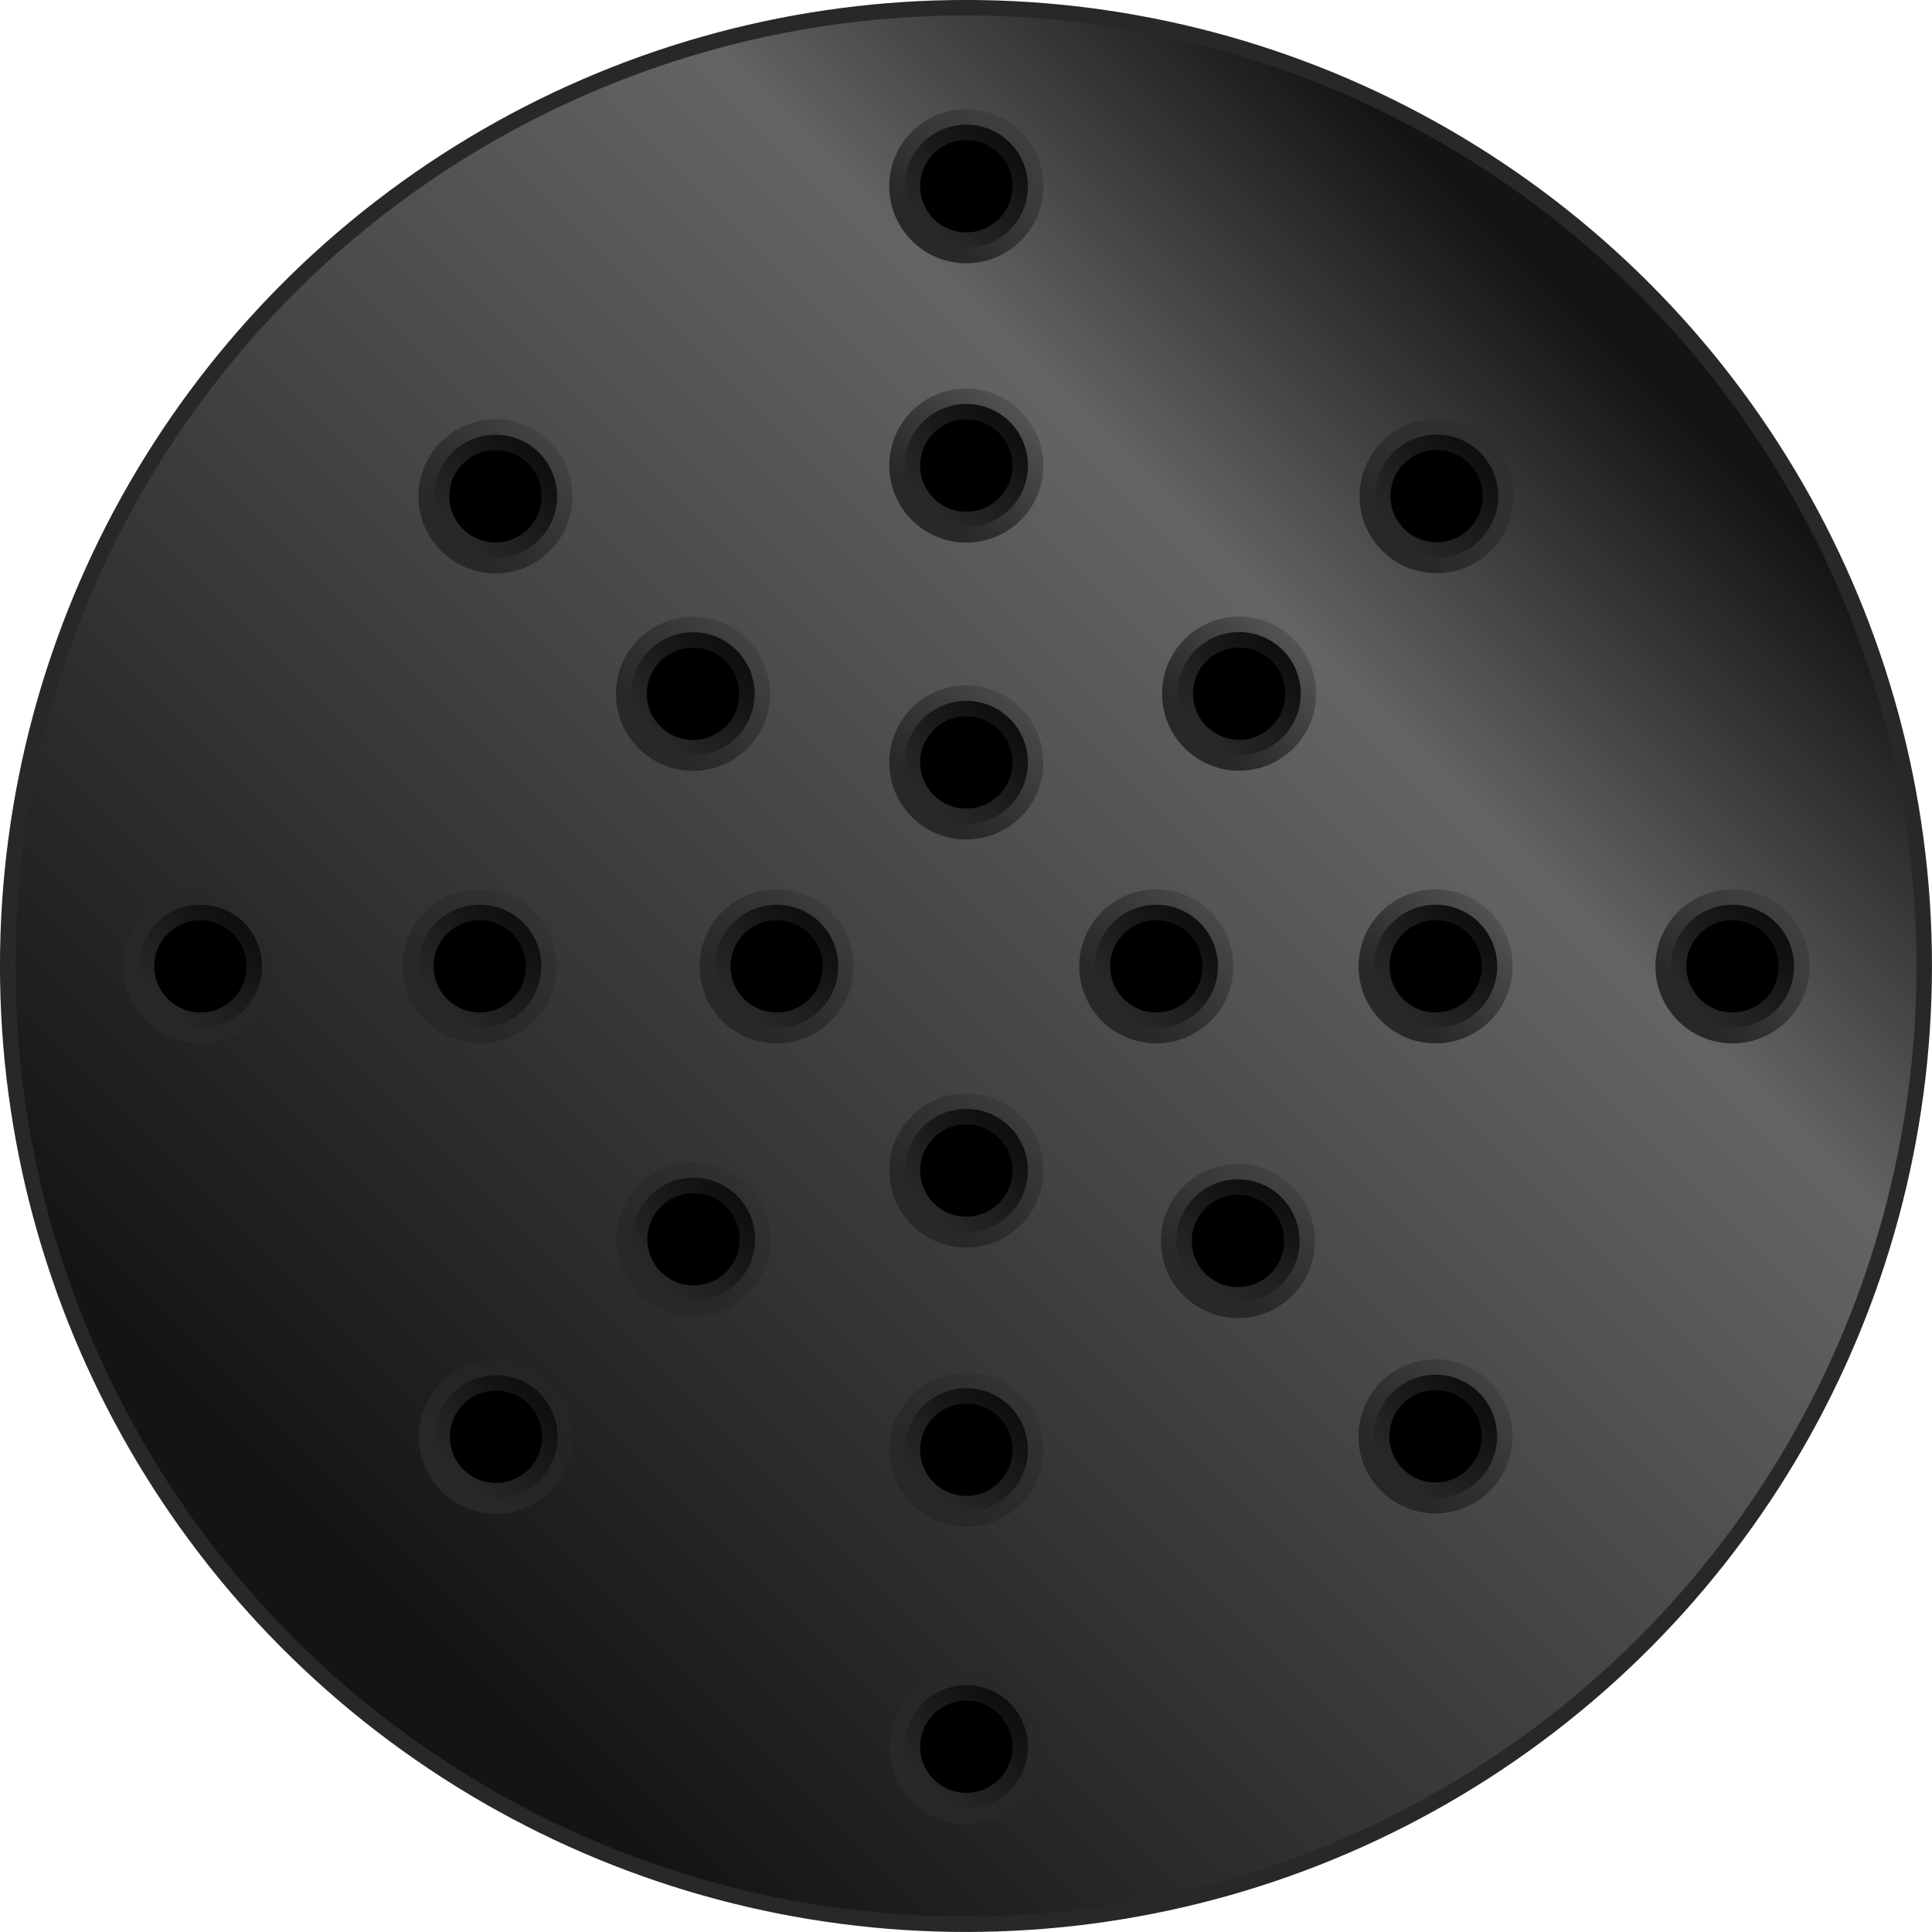 <?xml version="1.0" encoding="UTF-8" standalone="no"?>
<!-- Created with Inkscape (http://www.inkscape.org/) -->

<svg
   xmlns:dc="http://purl.org/dc/elements/1.1/"
   xmlns:cc="http://creativecommons.org/ns#"
   xmlns:rdf="http://www.w3.org/1999/02/22-rdf-syntax-ns#"
   xmlns:svg="http://www.w3.org/2000/svg"
   xmlns="http://www.w3.org/2000/svg"
   xmlns:xlink="http://www.w3.org/1999/xlink"
   xmlns:sodipodi="http://sodipodi.sourceforge.net/DTD/sodipodi-0.dtd"
   xmlns:inkscape="http://www.inkscape.org/namespaces/inkscape"
   width="128"
   height="128"
   viewBox="0 0 33.867 33.867"
   version="1.1"
   id="svg2032"
   inkscape:version="0.92.5 (2060ec1f9f, 2020-04-08)"
   sodipodi:docname="circularRotationBase.svg"
   inkscape:export-filename="C:\Users\Matthew\Documents\Godot\maxwellGithub\maxwellDemon\tiles\pushable\circularRotationBase.png"
   inkscape:export-xdpi="96"
   inkscape:export-ydpi="96">
  <defs
     id="defs2026">
    <linearGradient
       inkscape:collect="always"
       id="linearGradient3747">
      <stop
         style="stop-color:#141414;stop-opacity:1"
         offset="0"
         id="stop3743" />
      <stop
         id="stop3751"
         offset="0.755"
         style="stop-color:#646464;stop-opacity:1" />
      <stop
         style="stop-color:#141414;stop-opacity:1"
         offset="1"
         id="stop3745" />
    </linearGradient>
    <linearGradient
       inkscape:collect="always"
       id="linearGradient2596">
      <stop
         style="stop-color:#282828;stop-opacity:1;"
         offset="0"
         id="stop2592" />
      <stop
         style="stop-color:#282828;stop-opacity:0;"
         offset="1"
         id="stop2594" />
    </linearGradient>
    <linearGradient
       inkscape:collect="always"
       xlink:href="#linearGradient2596"
       id="linearGradient2598"
       x1="97.96"
       y1="145.978"
       x2="99.947"
       y2="143.897"
       gradientUnits="userSpaceOnUse"
       gradientTransform="translate(2.9877576e-7,-1.009)" />
    <linearGradient
       gradientTransform="translate(1.1590038e-6,-5.81)"
       inkscape:collect="always"
       xlink:href="#linearGradient2596"
       id="linearGradient2598-5"
       x1="97.96"
       y1="145.978"
       x2="99.947"
       y2="143.897"
       gradientUnits="userSpaceOnUse" />
    <linearGradient
       gradientTransform="translate(2.0448107e-6,-10.327)"
       inkscape:collect="always"
       xlink:href="#linearGradient2596"
       id="linearGradient2598-6"
       x1="97.96"
       y1="145.978"
       x2="99.947"
       y2="143.897"
       gradientUnits="userSpaceOnUse" />
    <linearGradient
       inkscape:collect="always"
       xlink:href="#linearGradient2596"
       id="linearGradient2598-58"
       x1="97.96"
       y1="145.978"
       x2="99.947"
       y2="143.897"
       gradientUnits="userSpaceOnUse"
       gradientTransform="translate(1.5313013e-6,15.024)" />
    <linearGradient
       gradientTransform="translate(1.5313013e-6,10.222)"
       inkscape:collect="always"
       xlink:href="#linearGradient2596"
       id="linearGradient2598-5-0"
       x1="97.96"
       y1="145.978"
       x2="99.947"
       y2="143.897"
       gradientUnits="userSpaceOnUse" />
    <linearGradient
       gradientTransform="translate(4.5313013e-6,5.706)"
       inkscape:collect="always"
       xlink:href="#linearGradient2596"
       id="linearGradient2598-6-0"
       x1="97.96"
       y1="145.978"
       x2="99.947"
       y2="143.897"
       gradientUnits="userSpaceOnUse" />
    <linearGradient
       inkscape:collect="always"
       xlink:href="#linearGradient2596"
       id="linearGradient2598-8"
       x1="97.96"
       y1="145.978"
       x2="99.947"
       y2="143.897"
       gradientUnits="userSpaceOnUse"
       gradientTransform="translate(-200.169,-297.206)" />
    <linearGradient
       gradientTransform="translate(-200.169,-292.405)"
       inkscape:collect="always"
       xlink:href="#linearGradient2596"
       id="linearGradient2598-5-2"
       x1="97.96"
       y1="145.978"
       x2="99.947"
       y2="143.897"
       gradientUnits="userSpaceOnUse" />
    <linearGradient
       gradientTransform="translate(-200.169,-287.888)"
       inkscape:collect="always"
       xlink:href="#linearGradient2596"
       id="linearGradient2598-6-1"
       x1="97.96"
       y1="145.978"
       x2="99.947"
       y2="143.897"
       gradientUnits="userSpaceOnUse" />
    <linearGradient
       inkscape:collect="always"
       xlink:href="#linearGradient2596"
       id="linearGradient2886"
       gradientUnits="userSpaceOnUse"
       gradientTransform="translate(-200.169,-297.206)"
       x1="97.96"
       y1="145.978"
       x2="99.947"
       y2="143.897" />
    <linearGradient
       inkscape:collect="always"
       xlink:href="#linearGradient2596"
       id="linearGradient2888"
       gradientUnits="userSpaceOnUse"
       gradientTransform="translate(-200.169,-292.405)"
       x1="97.96"
       y1="145.978"
       x2="99.947"
       y2="143.897" />
    <linearGradient
       inkscape:collect="always"
       xlink:href="#linearGradient2596"
       id="linearGradient2890"
       gradientUnits="userSpaceOnUse"
       gradientTransform="translate(-200.169,-287.888)"
       x1="97.96"
       y1="145.978"
       x2="99.947"
       y2="143.897" />
    <linearGradient
       inkscape:collect="always"
       xlink:href="#linearGradient2596"
       id="linearGradient2948"
       gradientUnits="userSpaceOnUse"
       gradientTransform="translate(-238.821,-251.258)"
       x1="97.96"
       y1="145.978"
       x2="99.947"
       y2="143.897" />
    <linearGradient
       inkscape:collect="always"
       xlink:href="#linearGradient2596"
       id="linearGradient2950"
       gradientUnits="userSpaceOnUse"
       gradientTransform="translate(-242.015,-248.064)"
       x1="97.96"
       y1="145.978"
       x2="99.947"
       y2="143.897" />
    <linearGradient
       inkscape:collect="always"
       xlink:href="#linearGradient2596"
       id="linearGradient3023"
       gradientUnits="userSpaceOnUse"
       gradientTransform="translate(-238.821,-251.258)"
       x1="97.96"
       y1="145.978"
       x2="99.947"
       y2="143.897" />
    <linearGradient
       inkscape:collect="always"
       xlink:href="#linearGradient2596"
       id="linearGradient3025"
       gradientUnits="userSpaceOnUse"
       gradientTransform="translate(-242.015,-248.064)"
       x1="97.96"
       y1="145.978"
       x2="99.947"
       y2="143.897" />
    <linearGradient
       inkscape:collect="always"
       xlink:href="#linearGradient2596"
       id="linearGradient3067"
       gradientUnits="userSpaceOnUse"
       gradientTransform="translate(-204.456,-4.907)"
       x1="97.96"
       y1="145.978"
       x2="99.947"
       y2="143.897" />
    <linearGradient
       inkscape:collect="always"
       xlink:href="#linearGradient2596"
       id="linearGradient3069"
       gradientUnits="userSpaceOnUse"
       gradientTransform="translate(-201.262,-1.713)"
       x1="97.96"
       y1="145.978"
       x2="99.947"
       y2="143.897" />
    <linearGradient
       inkscape:collect="always"
       xlink:href="#linearGradient2596"
       id="linearGradient3111"
       gradientUnits="userSpaceOnUse"
       gradientTransform="translate(-204.456,-4.907)"
       x1="97.96"
       y1="145.978"
       x2="99.947"
       y2="143.897" />
    <linearGradient
       inkscape:collect="always"
       xlink:href="#linearGradient2596"
       id="linearGradient3113"
       gradientUnits="userSpaceOnUse"
       gradientTransform="translate(-160.605,20.002)"
       x1="97.96"
       y1="145.978"
       x2="99.947"
       y2="143.897" />
    <linearGradient
       inkscape:collect="always"
       xlink:href="#linearGradient3747"
       id="linearGradient3749"
       x1="88.7"
       y1="157.651"
       x2="108.71"
       y2="137.641"
       gradientUnits="userSpaceOnUse"
       gradientTransform="matrix(1.084,0,0,1.084,-57.291,36.612)" />
  </defs>
  <sodipodi:namedview
     id="base"
     pagecolor="#ffffff"
     bordercolor="#666666"
     borderopacity="1.0"
     inkscape:pageopacity="0.0"
     inkscape:pageshadow="2"
     inkscape:zoom="3.9999998"
     inkscape:cx="-9.466381"
     inkscape:cy="67.281625"
     inkscape:document-units="px"
     inkscape:current-layer="layer1"
     showgrid="false"
     showguides="true"
     inkscape:guide-bbox="true"
     inkscape:snap-bbox="true"
     inkscape:snap-bbox-midpoints="true"
     inkscape:window-width="2468"
     inkscape:window-height="1192"
     inkscape:window-x="480"
     inkscape:window-y="532"
     inkscape:window-maximized="0"
     units="px"
     inkscape:bbox-paths="true"
     inkscape:bbox-nodes="true"
     inkscape:snap-nodes="false"
     inkscape:snap-object-midpoints="true">
    <sodipodi:guide
       position="0,0"
       orientation="0,128"
       id="guide3772"
       inkscape:locked="false" />
    <sodipodi:guide
       position="33.867,0"
       orientation="-128,0"
       id="guide3774"
       inkscape:locked="false" />
    <sodipodi:guide
       position="33.867,33.867"
       orientation="0,-128"
       id="guide3776"
       inkscape:locked="false" />
    <sodipodi:guide
       position="0,33.867"
       orientation="128,0"
       id="guide3778"
       inkscape:locked="false" />
    <sodipodi:guide
       position="16.933,16.933"
       orientation="-0.707,0.707"
       id="guide3780"
       inkscape:locked="false"
       inkscape:label=""
       inkscape:color="rgb(0,0,255)" />
    <sodipodi:guide
       position="16.933,16.933"
       orientation="0.707,0.707"
       id="guide3782"
       inkscape:locked="false"
       inkscape:label=""
       inkscape:color="rgb(0,0,255)" />
    <sodipodi:guide
       position="16.933,16.933"
       orientation="1,0"
       id="guide3784"
       inkscape:locked="false"
       inkscape:label=""
       inkscape:color="rgb(0,0,255)" />
    <sodipodi:guide
       position="16.933,16.933"
       orientation="0,1"
       id="guide3786"
       inkscape:locked="false" />
  </sodipodi:namedview>
  <g
     inkscape:label="Layer 1"
     inkscape:groupmode="layer"
     id="layer1"
     transform="translate(-32.504,-179.981)">
    <ellipse
       style="fill:url(#linearGradient3749);fill-opacity:1;stroke:#282828;stroke-width:0.271;stroke-miterlimit:4;stroke-dasharray:none;stroke-dashoffset:0;stroke-opacity:1"
       id="path2577"
       cx="49.437"
       cy="196.914"
       rx="16.798"
       ry="16.798" />
    <g
       id="g3822"
       transform="translate(5.6896935e-6,0.032)">
      <g
         transform="matrix(1.084,0,0,1.084,-57.291,36.941)"
         id="g2826">
        <circle
           style="fill:#000000;fill-opacity:1;stroke:url(#linearGradient2598);stroke-width:0.5;stroke-miterlimit:4;stroke-dasharray:none;stroke-dashoffset:0;stroke-opacity:1"
           id="path2590"
           cx="98.463"
           cy="144.256"
           r="0.996" />
        <circle
           style="fill:#000000;fill-opacity:1;stroke:url(#linearGradient2598-5);stroke-width:0.5;stroke-miterlimit:4;stroke-dasharray:none;stroke-dashoffset:0;stroke-opacity:1"
           id="path2590-1"
           cx="98.463"
           cy="139.455"
           r="0.996" />
        <circle
           style="fill:#000000;fill-opacity:1;stroke:url(#linearGradient2598-6);stroke-width:0.5;stroke-miterlimit:4;stroke-dasharray:none;stroke-dashoffset:0;stroke-opacity:1"
           id="path2590-6"
           cx="98.463"
           cy="134.938"
           r="0.996" />
      </g>
      <g
         transform="matrix(1.084,0,0,1.084,-57.291,36.815)"
         id="g2821">
        <circle
           style="fill:#000000;fill-opacity:1;stroke:url(#linearGradient2598-58);stroke-width:0.5;stroke-miterlimit:4;stroke-dasharray:none;stroke-dashoffset:0;stroke-opacity:1"
           id="path2590-2"
           cx="98.463"
           cy="160.289"
           r="0.996" />
        <circle
           style="fill:#000000;fill-opacity:1;stroke:url(#linearGradient2598-5-0);stroke-width:0.5;stroke-miterlimit:4;stroke-dasharray:none;stroke-dashoffset:0;stroke-opacity:1"
           id="path2590-1-6"
           cx="98.463"
           cy="155.487"
           r="0.996" />
        <circle
           style="fill:#000000;fill-opacity:1;stroke:url(#linearGradient2598-6-0);stroke-width:0.5;stroke-miterlimit:4;stroke-dasharray:none;stroke-dashoffset:0;stroke-opacity:1"
           id="path2590-6-5"
           cx="98.463"
           cy="150.971"
           r="0.996" />
      </g>
    </g>
    <g
       id="g3812"
       transform="translate(-0.055,-1.5897994e-5)">
      <g
         transform="matrix(0,1.084,1.084,0,-101.775,86.671)"
         id="g2816">
        <circle
           style="fill:#000000;fill-opacity:1;stroke:url(#linearGradient2598-8);stroke-width:0.5;stroke-miterlimit:4;stroke-dasharray:none;stroke-dashoffset:0;stroke-opacity:1"
           id="path2590-8"
           cx="-101.706"
           cy="-151.941"
           r="0.996"
           transform="scale(-1)" />
        <circle
           style="fill:#000000;fill-opacity:1;stroke:url(#linearGradient2598-5-2);stroke-width:0.5;stroke-miterlimit:4;stroke-dasharray:none;stroke-dashoffset:0;stroke-opacity:1"
           id="path2590-1-2"
           cx="-101.706"
           cy="-147.14"
           r="0.996"
           transform="scale(-1)" />
        <circle
           style="fill:#000000;fill-opacity:1;stroke:url(#linearGradient2598-6-1);stroke-width:0.5;stroke-miterlimit:4;stroke-dasharray:none;stroke-dashoffset:0;stroke-opacity:1"
           id="path2590-6-8"
           cx="-101.706"
           cy="-142.623"
           r="0.996"
           transform="scale(-1)" />
      </g>
      <g
         transform="matrix(0,1.084,1.084,0,-118.531,86.671)"
         id="g2816-4">
        <circle
           style="fill:#000000;fill-opacity:1;stroke:url(#linearGradient2886);stroke-width:0.5;stroke-miterlimit:4;stroke-dasharray:none;stroke-dashoffset:0;stroke-opacity:1"
           id="path2590-8-9"
           cx="-101.706"
           cy="-151.941"
           r="0.996"
           transform="scale(-1)" />
        <circle
           style="fill:#000000;fill-opacity:1;stroke:url(#linearGradient2888);stroke-width:0.5;stroke-miterlimit:4;stroke-dasharray:none;stroke-dashoffset:0;stroke-opacity:1"
           id="path2590-1-2-6"
           cx="-101.706"
           cy="-147.14"
           r="0.996"
           transform="scale(-1)" />
        <circle
           style="fill:#000000;fill-opacity:1;stroke:url(#linearGradient2890);stroke-width:0.5;stroke-miterlimit:4;stroke-dasharray:none;stroke-dashoffset:0;stroke-opacity:1"
           id="path2590-6-8-8"
           cx="-101.706"
           cy="-142.623"
           r="0.996"
           transform="scale(-1)" />
      </g>
    </g>
    <g
       id="g3802"
       transform="translate(0.082,-0.082)">
      <g
         transform="matrix(1.084,0,0,1.084,-57.291,36.612)"
         id="g2981">
        <circle
           style="fill:#000000;fill-opacity:1;stroke:url(#linearGradient2948);stroke-width:0.5;stroke-miterlimit:4;stroke-dasharray:none;stroke-dashoffset:0;stroke-opacity:1"
           id="path2590-1-2-67"
           cx="-140.358"
           cy="-105.993"
           r="0.996"
           transform="matrix(0,-1,-1,0,0,0)" />
        <circle
           style="fill:#000000;fill-opacity:1;stroke:url(#linearGradient2950);stroke-width:0.5;stroke-miterlimit:4;stroke-dasharray:none;stroke-dashoffset:0;stroke-opacity:1"
           id="path2590-6-8-85"
           cx="-143.552"
           cy="-102.799"
           r="0.996"
           transform="matrix(0,-1,-1,0,0,0)" />
      </g>
      <g
         id="g2981-2"
         transform="matrix(1.084,0,0,1.084,-70.318,49.639)">
        <circle
           style="fill:#000000;fill-opacity:1;stroke:url(#linearGradient3023);stroke-width:0.5;stroke-miterlimit:4;stroke-dasharray:none;stroke-dashoffset:0;stroke-opacity:1"
           id="path2590-1-2-67-1"
           cx="-140.358"
           cy="-105.993"
           r="0.996"
           transform="matrix(0,-1,-1,0,0,0)" />
        <circle
           style="fill:#000000;fill-opacity:1;stroke:url(#linearGradient3025);stroke-width:0.5;stroke-miterlimit:4;stroke-dasharray:none;stroke-dashoffset:0;stroke-opacity:1"
           id="path2590-6-8-85-3"
           cx="-143.552"
           cy="-102.799"
           r="0.996"
           transform="matrix(0,-1,-1,0,0,0)" />
      </g>
    </g>
    <g
       id="g3794"
       transform="translate(0.136,0.136)">
      <g
         id="g2981-2-0"
         transform="matrix(0,1.084,-1.084,0,196.664,77.111)">
        <circle
           style="fill:#000000;fill-opacity:1;stroke:url(#linearGradient3067);stroke-width:0.5;stroke-miterlimit:4;stroke-dasharray:none;stroke-dashoffset:0;stroke-opacity:1"
           id="path2590-1-2-67-1-2"
           cx="-105.993"
           cy="140.358"
           r="0.996"
           transform="scale(-1,1)" />
        <circle
           style="fill:#000000;fill-opacity:1;stroke:url(#linearGradient3069);stroke-width:0.5;stroke-miterlimit:4;stroke-dasharray:none;stroke-dashoffset:0;stroke-opacity:1"
           id="path2590-6-8-85-3-3"
           cx="-102.799"
           cy="143.552"
           r="0.996"
           transform="scale(-1,1)" />
      </g>
      <g
         id="g2981-2-0-4"
         transform="matrix(0,1.084,-1.084,0,209.68,90.127)">
        <circle
           style="fill:#000000;fill-opacity:1;stroke:url(#linearGradient3111);stroke-width:0.5;stroke-miterlimit:4;stroke-dasharray:none;stroke-dashoffset:0;stroke-opacity:1"
           id="path2590-1-2-67-1-2-8"
           cx="-105.993"
           cy="140.358"
           r="0.996"
           transform="scale(-1,1)" />
        <circle
           style="fill:#000000;fill-opacity:1;stroke:url(#linearGradient3113);stroke-width:0.5;stroke-miterlimit:4;stroke-dasharray:none;stroke-dashoffset:0;stroke-opacity:1"
           id="path2590-6-8-85-3-3-7"
           cx="-62.142"
           cy="165.267"
           r="0.996"
           transform="matrix(-0.966,0.259,0.259,0.966,0,0)" />
      </g>
    </g>
  </g>
</svg>
